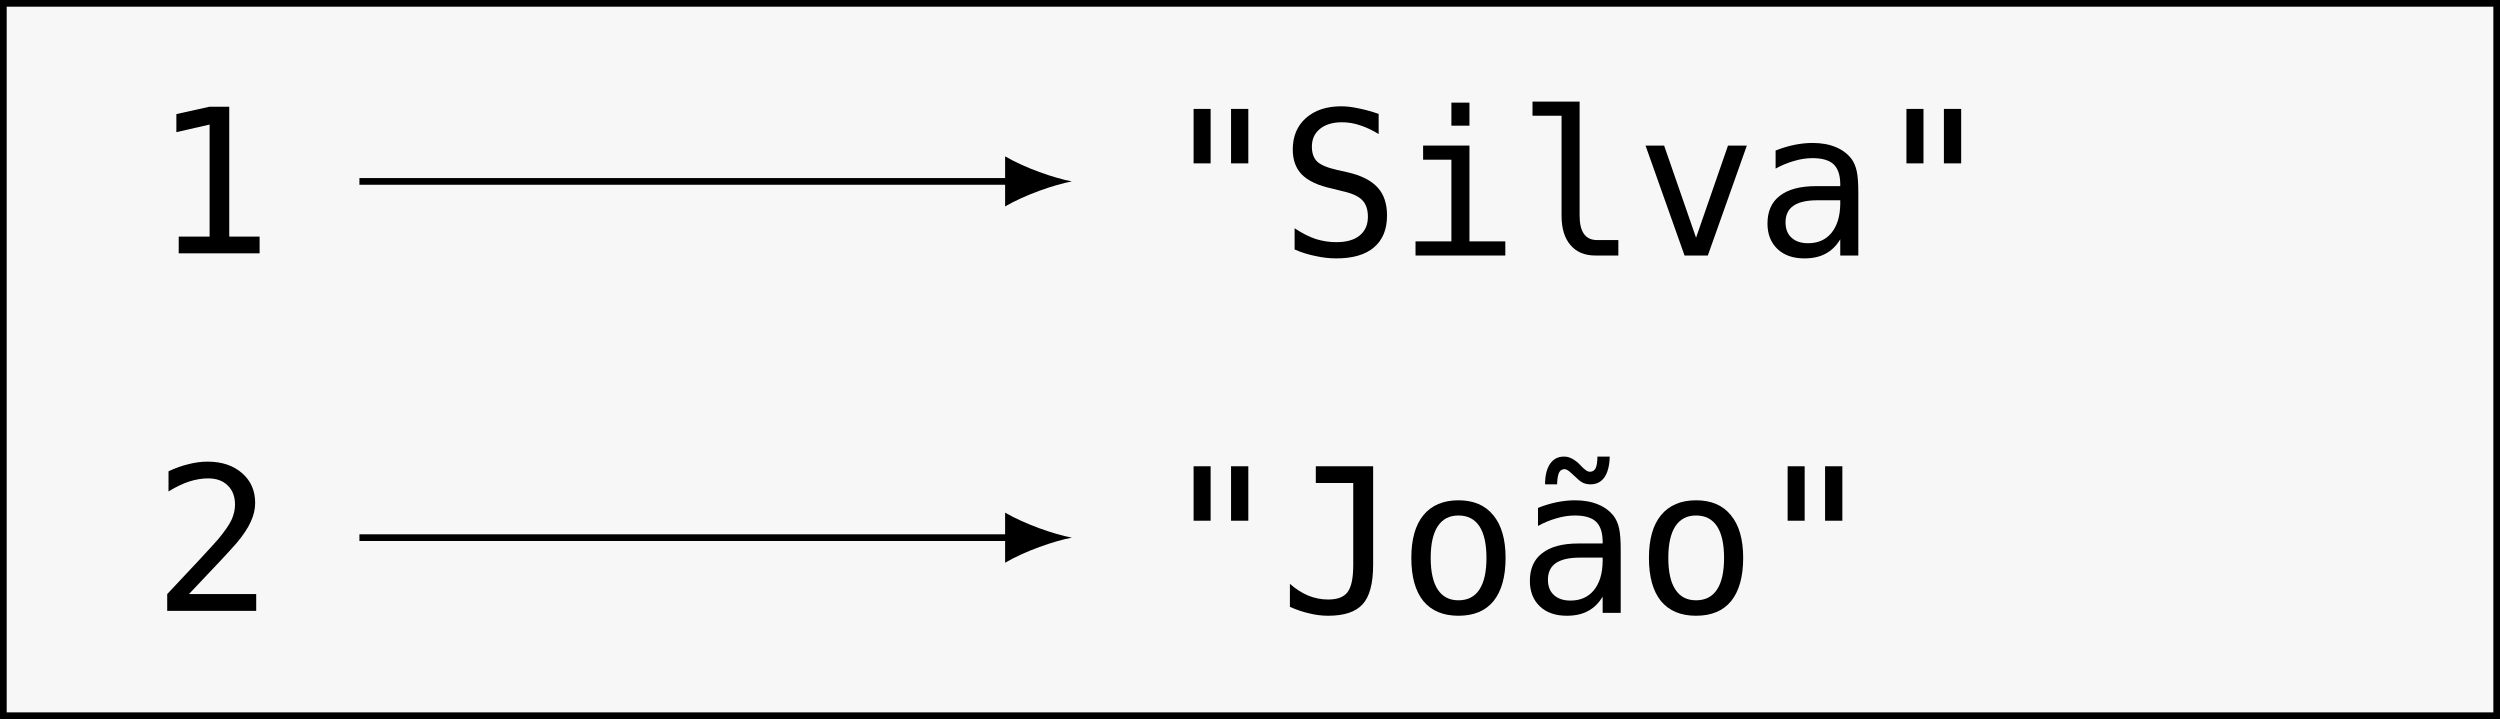 <?xml version="1.0" encoding="UTF-8"?>
<svg xmlns="http://www.w3.org/2000/svg" xmlns:xlink="http://www.w3.org/1999/xlink" width="149.217pt" height="42.918pt" viewBox="0 0 149.217 42.918" version="1.1">
<rect x="0" y="0" width="149.217" height="42.918" fill="#808080" stroke="none"/>
<defs>
<g>
<symbol overflow="visible" id="glyph0-0">
<path style="stroke:none;" d="M 0.609 2.125 L 0.609 -8.469 L 6.609 -8.469 L 6.609 2.125 Z M 1.281 1.453 L 5.938 1.453 L 5.938 -7.781 L 1.281 -7.781 Z M 1.281 1.453 "/>
</symbol>
<symbol overflow="visible" id="glyph0-1">
<path style="stroke:none;" d="M 1.578 -1 L 3.422 -1 L 3.422 -7.688 L 1.438 -7.234 L 1.438 -8.312 L 3.406 -8.75 L 4.594 -8.75 L 4.594 -1 L 6.406 -1 L 6.406 0 L 1.578 0 Z M 1.578 -1 "/>
</symbol>
<symbol overflow="visible" id="glyph0-2">
<path style="stroke:none;" d="M 5.25 -8.75 L 5.25 -5.5 L 4.219 -5.5 L 4.219 -8.75 Z M 3 -8.75 L 3 -5.5 L 1.984 -5.5 L 1.984 -8.75 Z M 3 -8.75 "/>
</symbol>
<symbol overflow="visible" id="glyph0-3">
<path style="stroke:none;" d="M 5.938 -8.453 L 5.938 -7.25 C 5.57 -7.477 5.207 -7.648 4.844 -7.766 C 4.488 -7.891 4.125 -7.953 3.75 -7.953 C 3.195 -7.953 2.758 -7.82 2.438 -7.562 C 2.113 -7.301 1.953 -6.945 1.953 -6.5 C 1.953 -6.113 2.055 -5.816 2.266 -5.609 C 2.473 -5.41 2.867 -5.242 3.453 -5.109 L 4.078 -4.969 C 4.898 -4.781 5.5 -4.477 5.875 -4.062 C 6.25 -3.656 6.438 -3.098 6.438 -2.391 C 6.438 -1.555 6.176 -0.922 5.656 -0.484 C 5.145 -0.047 4.395 0.172 3.406 0.172 C 3 0.172 2.586 0.125 2.172 0.031 C 1.754 -0.051 1.336 -0.18 0.922 -0.359 L 0.922 -1.625 C 1.367 -1.332 1.789 -1.117 2.188 -0.984 C 2.594 -0.859 3 -0.797 3.406 -0.797 C 4.008 -0.797 4.473 -0.926 4.797 -1.188 C 5.129 -1.457 5.297 -1.832 5.297 -2.312 C 5.297 -2.75 5.18 -3.082 4.953 -3.312 C 4.734 -3.539 4.336 -3.719 3.766 -3.844 L 3.141 -4 C 2.328 -4.176 1.734 -4.453 1.359 -4.828 C 0.992 -5.203 0.812 -5.703 0.812 -6.328 C 0.812 -7.109 1.07 -7.734 1.594 -8.203 C 2.125 -8.672 2.828 -8.906 3.703 -8.906 C 4.035 -8.906 4.383 -8.863 4.75 -8.781 C 5.125 -8.707 5.52 -8.598 5.938 -8.453 Z M 5.938 -8.453 "/>
</symbol>
<symbol overflow="visible" id="glyph0-4">
<path style="stroke:none;" d="M 1.5 -6.562 L 4.266 -6.562 L 4.266 -0.844 L 6.406 -0.844 L 6.406 0 L 1.047 0 L 1.047 -0.844 L 3.188 -0.844 L 3.188 -5.719 L 1.5 -5.719 Z M 3.188 -9.125 L 4.266 -9.125 L 4.266 -7.75 L 3.188 -7.75 Z M 3.188 -9.125 "/>
</symbol>
<symbol overflow="visible" id="glyph0-5">
<path style="stroke:none;" d="M 3.75 -2.375 C 3.75 -1.895 3.836 -1.531 4.016 -1.281 C 4.191 -1.039 4.453 -0.922 4.797 -0.922 L 6.062 -0.922 L 6.062 0 L 4.688 0 C 4.051 0 3.555 -0.207 3.203 -0.625 C 2.848 -1.039 2.672 -1.625 2.672 -2.375 L 2.672 -8.344 L 0.938 -8.344 L 0.938 -9.188 L 3.75 -9.188 Z M 3.75 -2.375 "/>
</symbol>
<symbol overflow="visible" id="glyph0-6">
<path style="stroke:none;" d="M 0.594 -6.562 L 1.703 -6.562 L 3.609 -1.062 L 5.516 -6.562 L 6.641 -6.562 L 4.312 0 L 2.922 0 Z M 0.594 -6.562 "/>
</symbol>
<symbol overflow="visible" id="glyph0-7">
<path style="stroke:none;" d="M 4.109 -3.297 L 3.75 -3.297 C 3.125 -3.297 2.648 -3.188 2.328 -2.969 C 2.016 -2.75 1.859 -2.422 1.859 -1.984 C 1.859 -1.586 1.977 -1.281 2.219 -1.062 C 2.457 -0.844 2.785 -0.734 3.203 -0.734 C 3.797 -0.734 4.258 -0.938 4.594 -1.344 C 4.938 -1.758 5.113 -2.332 5.125 -3.062 L 5.125 -3.297 Z M 6.203 -3.75 L 6.203 0 L 5.125 0 L 5.125 -0.969 C 4.895 -0.582 4.602 -0.297 4.25 -0.109 C 3.906 0.078 3.484 0.172 2.984 0.172 C 2.305 0.172 1.77 -0.016 1.375 -0.391 C 0.977 -0.773 0.781 -1.281 0.781 -1.906 C 0.781 -2.633 1.023 -3.188 1.516 -3.562 C 2.004 -3.945 2.723 -4.141 3.672 -4.141 L 5.125 -4.141 L 5.125 -4.312 C 5.113 -4.832 4.977 -5.211 4.719 -5.453 C 4.457 -5.691 4.039 -5.812 3.469 -5.812 C 3.102 -5.812 2.734 -5.754 2.359 -5.641 C 1.984 -5.535 1.617 -5.383 1.266 -5.188 L 1.266 -6.266 C 1.66 -6.422 2.039 -6.535 2.406 -6.609 C 2.77 -6.68 3.125 -6.719 3.469 -6.719 C 4.008 -6.719 4.473 -6.633 4.859 -6.469 C 5.242 -6.312 5.555 -6.078 5.797 -5.766 C 5.941 -5.566 6.047 -5.32 6.109 -5.031 C 6.172 -4.75 6.203 -4.32 6.203 -3.75 Z M 6.203 -3.75 "/>
</symbol>
<symbol overflow="visible" id="glyph0-8">
<path style="stroke:none;" d="M 2.188 -1 L 6.203 -1 L 6.203 0 L 0.891 0 L 0.891 -1 C 1.617 -1.77 2.254 -2.445 2.797 -3.031 C 3.348 -3.625 3.727 -4.039 3.938 -4.281 C 4.332 -4.758 4.598 -5.145 4.734 -5.438 C 4.867 -5.738 4.938 -6.039 4.938 -6.344 C 4.938 -6.832 4.789 -7.211 4.5 -7.484 C 4.219 -7.766 3.828 -7.906 3.328 -7.906 C 2.973 -7.906 2.598 -7.844 2.203 -7.719 C 1.816 -7.594 1.406 -7.395 0.969 -7.125 L 0.969 -8.328 C 1.363 -8.516 1.754 -8.656 2.141 -8.75 C 2.535 -8.852 2.922 -8.906 3.297 -8.906 C 4.148 -8.906 4.836 -8.676 5.359 -8.219 C 5.879 -7.77 6.141 -7.176 6.141 -6.438 C 6.141 -6.062 6.051 -5.688 5.875 -5.312 C 5.707 -4.938 5.43 -4.52 5.047 -4.062 C 4.828 -3.812 4.508 -3.461 4.094 -3.016 C 3.676 -2.566 3.039 -1.895 2.188 -1 Z M 2.188 -1 "/>
</symbol>
<symbol overflow="visible" id="glyph0-9">
<path style="stroke:none;" d="M 0.641 -0.359 L 0.641 -1.734 C 0.992 -1.422 1.359 -1.188 1.734 -1.031 C 2.117 -0.875 2.516 -0.797 2.922 -0.797 C 3.473 -0.797 3.859 -0.941 4.078 -1.234 C 4.305 -1.523 4.422 -2.066 4.422 -2.859 L 4.422 -7.75 L 2.188 -7.75 L 2.188 -8.75 L 5.609 -8.75 L 5.609 -2.859 C 5.609 -1.754 5.398 -0.973 4.984 -0.516 C 4.566 -0.055 3.879 0.172 2.922 0.172 C 2.547 0.172 2.172 0.125 1.797 0.031 C 1.43 -0.051 1.047 -0.18 0.641 -0.359 Z M 0.641 -0.359 "/>
</symbol>
<symbol overflow="visible" id="glyph0-10">
<path style="stroke:none;" d="M 3.609 -5.812 C 3.066 -5.812 2.656 -5.598 2.375 -5.172 C 2.094 -4.742 1.953 -4.113 1.953 -3.281 C 1.953 -2.445 2.094 -1.816 2.375 -1.391 C 2.656 -0.961 3.066 -0.75 3.609 -0.75 C 4.16 -0.75 4.578 -0.961 4.859 -1.391 C 5.141 -1.816 5.281 -2.445 5.281 -3.281 C 5.281 -4.113 5.141 -4.742 4.859 -5.172 C 4.578 -5.598 4.16 -5.812 3.609 -5.812 Z M 3.609 -6.719 C 4.516 -6.719 5.207 -6.422 5.688 -5.828 C 6.176 -5.242 6.422 -4.395 6.422 -3.281 C 6.422 -2.156 6.18 -1.297 5.703 -0.703 C 5.223 -0.117 4.523 0.172 3.609 0.172 C 2.703 0.172 2.004 -0.117 1.516 -0.703 C 1.035 -1.297 0.797 -2.156 0.797 -3.281 C 0.797 -4.395 1.035 -5.242 1.516 -5.828 C 2.004 -6.422 2.703 -6.719 3.609 -6.719 Z M 3.609 -6.719 "/>
</symbol>
<symbol overflow="visible" id="glyph0-11">
<path style="stroke:none;" d="M 4.109 -3.297 L 3.75 -3.297 C 3.125 -3.297 2.648 -3.188 2.328 -2.969 C 2.016 -2.75 1.859 -2.422 1.859 -1.984 C 1.859 -1.586 1.977 -1.281 2.219 -1.062 C 2.457 -0.844 2.785 -0.734 3.203 -0.734 C 3.797 -0.734 4.258 -0.938 4.594 -1.344 C 4.938 -1.758 5.113 -2.332 5.125 -3.062 L 5.125 -3.297 Z M 6.203 -3.75 L 6.203 0 L 5.125 0 L 5.125 -0.969 C 4.895 -0.582 4.602 -0.297 4.25 -0.109 C 3.906 0.078 3.484 0.172 2.984 0.172 C 2.305 0.172 1.77 -0.016 1.375 -0.391 C 0.977 -0.773 0.781 -1.281 0.781 -1.906 C 0.781 -2.633 1.023 -3.188 1.516 -3.562 C 2.004 -3.945 2.723 -4.141 3.672 -4.141 L 5.125 -4.141 L 5.125 -4.312 C 5.113 -4.832 4.977 -5.211 4.719 -5.453 C 4.457 -5.691 4.039 -5.812 3.469 -5.812 C 3.102 -5.812 2.734 -5.754 2.359 -5.641 C 1.984 -5.535 1.617 -5.383 1.266 -5.188 L 1.266 -6.266 C 1.66 -6.422 2.039 -6.535 2.406 -6.609 C 2.77 -6.68 3.125 -6.719 3.469 -6.719 C 4.008 -6.719 4.473 -6.633 4.859 -6.469 C 5.242 -6.312 5.555 -6.078 5.797 -5.766 C 5.941 -5.566 6.047 -5.32 6.109 -5.031 C 6.172 -4.75 6.203 -4.32 6.203 -3.75 Z M 3.594 -8.031 L 3.25 -8.344 C 3.164 -8.426 3.094 -8.484 3.031 -8.516 C 2.969 -8.555 2.91 -8.578 2.859 -8.578 C 2.703 -8.578 2.586 -8.504 2.516 -8.359 C 2.453 -8.211 2.414 -7.984 2.406 -7.672 L 1.688 -7.672 C 1.688 -8.191 1.785 -8.598 1.984 -8.891 C 2.18 -9.18 2.457 -9.328 2.812 -9.328 C 2.969 -9.328 3.109 -9.297 3.234 -9.234 C 3.359 -9.18 3.492 -9.094 3.641 -8.969 L 3.969 -8.641 C 4.051 -8.566 4.125 -8.508 4.188 -8.469 C 4.258 -8.438 4.316 -8.422 4.359 -8.422 C 4.516 -8.422 4.629 -8.488 4.703 -8.625 C 4.773 -8.77 4.812 -9.004 4.812 -9.328 L 5.547 -9.328 C 5.535 -8.797 5.43 -8.383 5.234 -8.094 C 5.035 -7.812 4.758 -7.672 4.406 -7.672 C 4.25 -7.672 4.109 -7.695 3.984 -7.75 C 3.859 -7.801 3.727 -7.895 3.594 -8.031 Z M 3.594 -8.031 "/>
</symbol>
</g>
<clipPath id="clip1">
  <path d="M 0 0 L 149.219 0 L 149.219 42.918 L 0 42.918 Z M 0 0 "/>
</clipPath>
</defs>
<g id="surface1">
<g clip-path="url(#clip1)" clip-rule="nonzero">
<path style="fill-rule:nonzero;fill:rgb(96.863%,96.863%,97.255%);fill-opacity:1;stroke-width:0.399;stroke-linecap:butt;stroke-linejoin:miter;stroke:rgb(0%,0%,0%);stroke-opacity:1;stroke-miterlimit:10;" d="M 74.411 21.26 L -74.41 21.26 L -74.41 -21.26 L 74.411 -21.26 Z M 74.411 21.26 " transform="matrix(1,0,0,-1,74.609,21.459)"/>
</g>
<g style="fill:rgb(0%,0%,0%);fill-opacity:1;">
  <use xlink:href="#glyph0-1" x="9.089" y="15.122"/>
</g>
<g style="fill:rgb(0%,0%,0%);fill-opacity:1;">
  <use xlink:href="#glyph0-2" x="69.258" y="15.251"/>
  <use xlink:href="#glyph0-3" x="76.349" y="15.251"/>
  <use xlink:href="#glyph0-4" x="83.441" y="15.251"/>
  <use xlink:href="#glyph0-5" x="90.532" y="15.251"/>
  <use xlink:href="#glyph0-6" x="97.623" y="15.251"/>
  <use xlink:href="#glyph0-7" x="104.714" y="15.251"/>
  <use xlink:href="#glyph0-2" x="111.806" y="15.251"/>
</g>
<g style="fill:rgb(0%,0%,0%);fill-opacity:1;">
  <use xlink:href="#glyph0-8" x="9.089" y="36.459"/>
</g>
<g style="fill:rgb(0%,0%,0%);fill-opacity:1;">
  <use xlink:href="#glyph0-2" x="69.258" y="36.58"/>
  <use xlink:href="#glyph0-9" x="76.349" y="36.58"/>
  <use xlink:href="#glyph0-10" x="83.441" y="36.58"/>
  <use xlink:href="#glyph0-11" x="90.532" y="36.58"/>
  <use xlink:href="#glyph0-10" x="97.623" y="36.58"/>
  <use xlink:href="#glyph0-2" x="104.714" y="36.58"/>
</g>
<path style="fill:none;stroke-width:0.399;stroke-linecap:butt;stroke-linejoin:miter;stroke:rgb(0%,0%,0%);stroke-opacity:1;stroke-miterlimit:10;" d="M -53.156 10.631 L -14.218 10.631 " transform="matrix(1,0,0,-1,74.609,21.459)"/>
<path style=" stroke:none;fill-rule:nonzero;fill:rgb(0%,0%,0%);fill-opacity:1;" d="M 63.977 10.828 C 62.914 10.629 61.188 10.031 59.992 9.332 L 59.992 12.32 C 61.188 11.625 62.914 11.027 63.977 10.828 "/>
<path style="fill:none;stroke-width:0.399;stroke-linecap:butt;stroke-linejoin:miter;stroke:rgb(0%,0%,0%);stroke-opacity:1;stroke-miterlimit:10;" d="M -53.156 -10.631 L -14.218 -10.631 " transform="matrix(1,0,0,-1,74.609,21.459)"/>
<path style=" stroke:none;fill-rule:nonzero;fill:rgb(0%,0%,0%);fill-opacity:1;" d="M 63.977 32.09 C 62.914 31.891 61.188 31.293 59.992 30.598 L 59.992 33.586 C 61.188 32.887 62.914 32.289 63.977 32.09 "/>
</g>
</svg>
